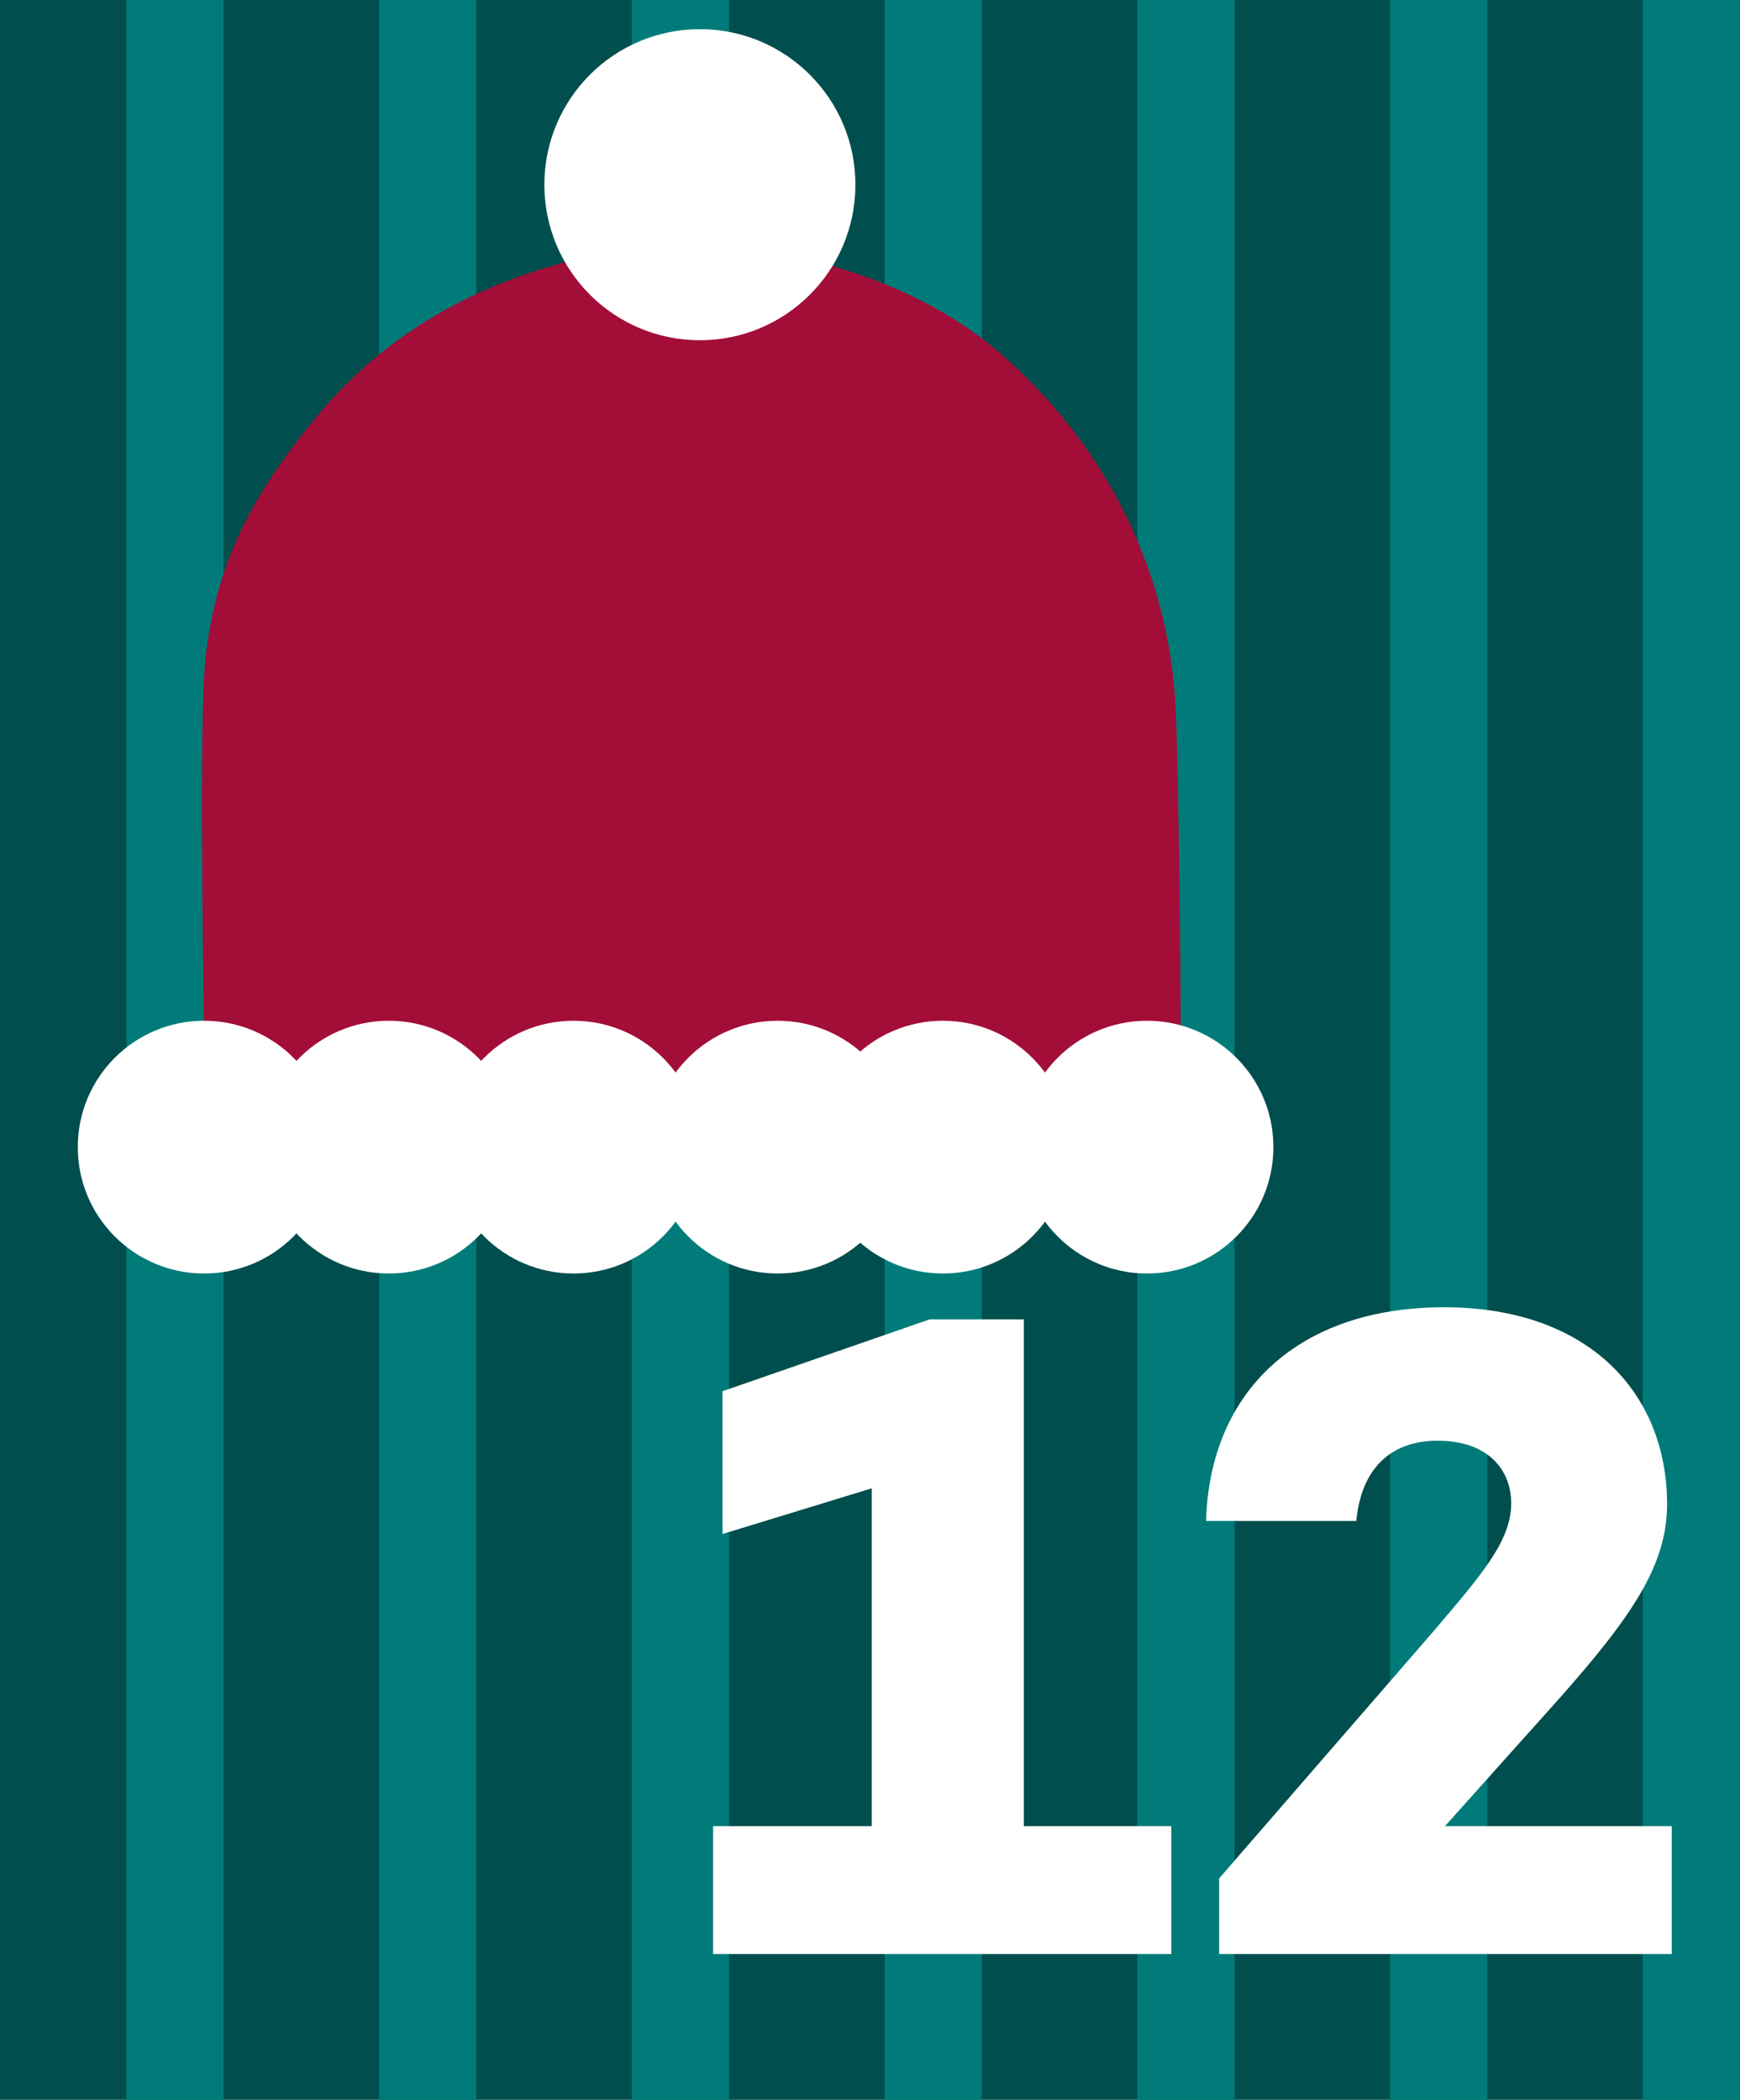 <svg width="179" height="216" viewBox="0 0 179 216" fill="none" xmlns="http://www.w3.org/2000/svg">
<path d="M179 216L179 0L0 0L0 216L179 216Z" fill="#004E4D"/>
<rect x="179" width="216" height="10" transform="rotate(90 179 0)" fill="#007B79"/>
<rect x="153" width="216" height="10" transform="rotate(90 153 0)" fill="#007B79"/>
<rect x="127" width="216" height="10" transform="rotate(90 127 0)" fill="#007B79"/>
<rect x="101" width="216" height="10" transform="rotate(90 101 0)" fill="#007B79"/>
<rect x="75" width="216" height="10" transform="rotate(90 75 0)" fill="#007B79"/>
<rect x="49" width="216" height="10" transform="rotate(90 49 0)" fill="#007B79"/>
<rect x="23" width="216" height="10" transform="rotate(90 23 0)" fill="#007B79"/>
<path d="M21 69.5C20.5 77.5 21 107 21 107V116L121.5 115C121.5 106.833 121.4 87.2 121 74C120.5 57.5 112.5 44.5 102.5 36C92.5 27.5 74.5 22.5 58 27C41.5 31.5 34 40.5 29 47.5C24 54.5 21.5 61.5 21 69.5Z" fill="#A20E38"/>
<circle cx="72" cy="19" r="16" fill="white"/>
<circle cx="21" cy="118" r="13" fill="white"/>
<circle cx="40" cy="118" r="13" fill="white"/>
<circle cx="59" cy="118" r="13" fill="white"/>
<circle cx="80" cy="118" r="13" fill="white"/>
<circle cx="97" cy="118" r="13" fill="white"/>
<circle cx="118" cy="118" r="13" fill="white"/>
<path d="M105.328 187.848H120.496V201H73.36V187.848H89.68V153.096L74.32 157.8V143.112L95.632 135.72H105.328V187.848ZM148.648 187.848H171.976V201H125.416V193.224L147.4 167.88C152.296 162.12 155.464 158.568 155.464 154.632C155.464 151.368 153.256 148.2 147.88 148.2C142.888 148.2 140.008 151.272 139.528 156.456H124.072C124.456 143.016 133.672 134.472 148.552 134.472C163.432 134.472 171.496 143.304 171.496 154.728C171.496 160.968 167.944 166.248 160.168 174.984L148.648 187.848Z" fill="white"/>
</svg>
